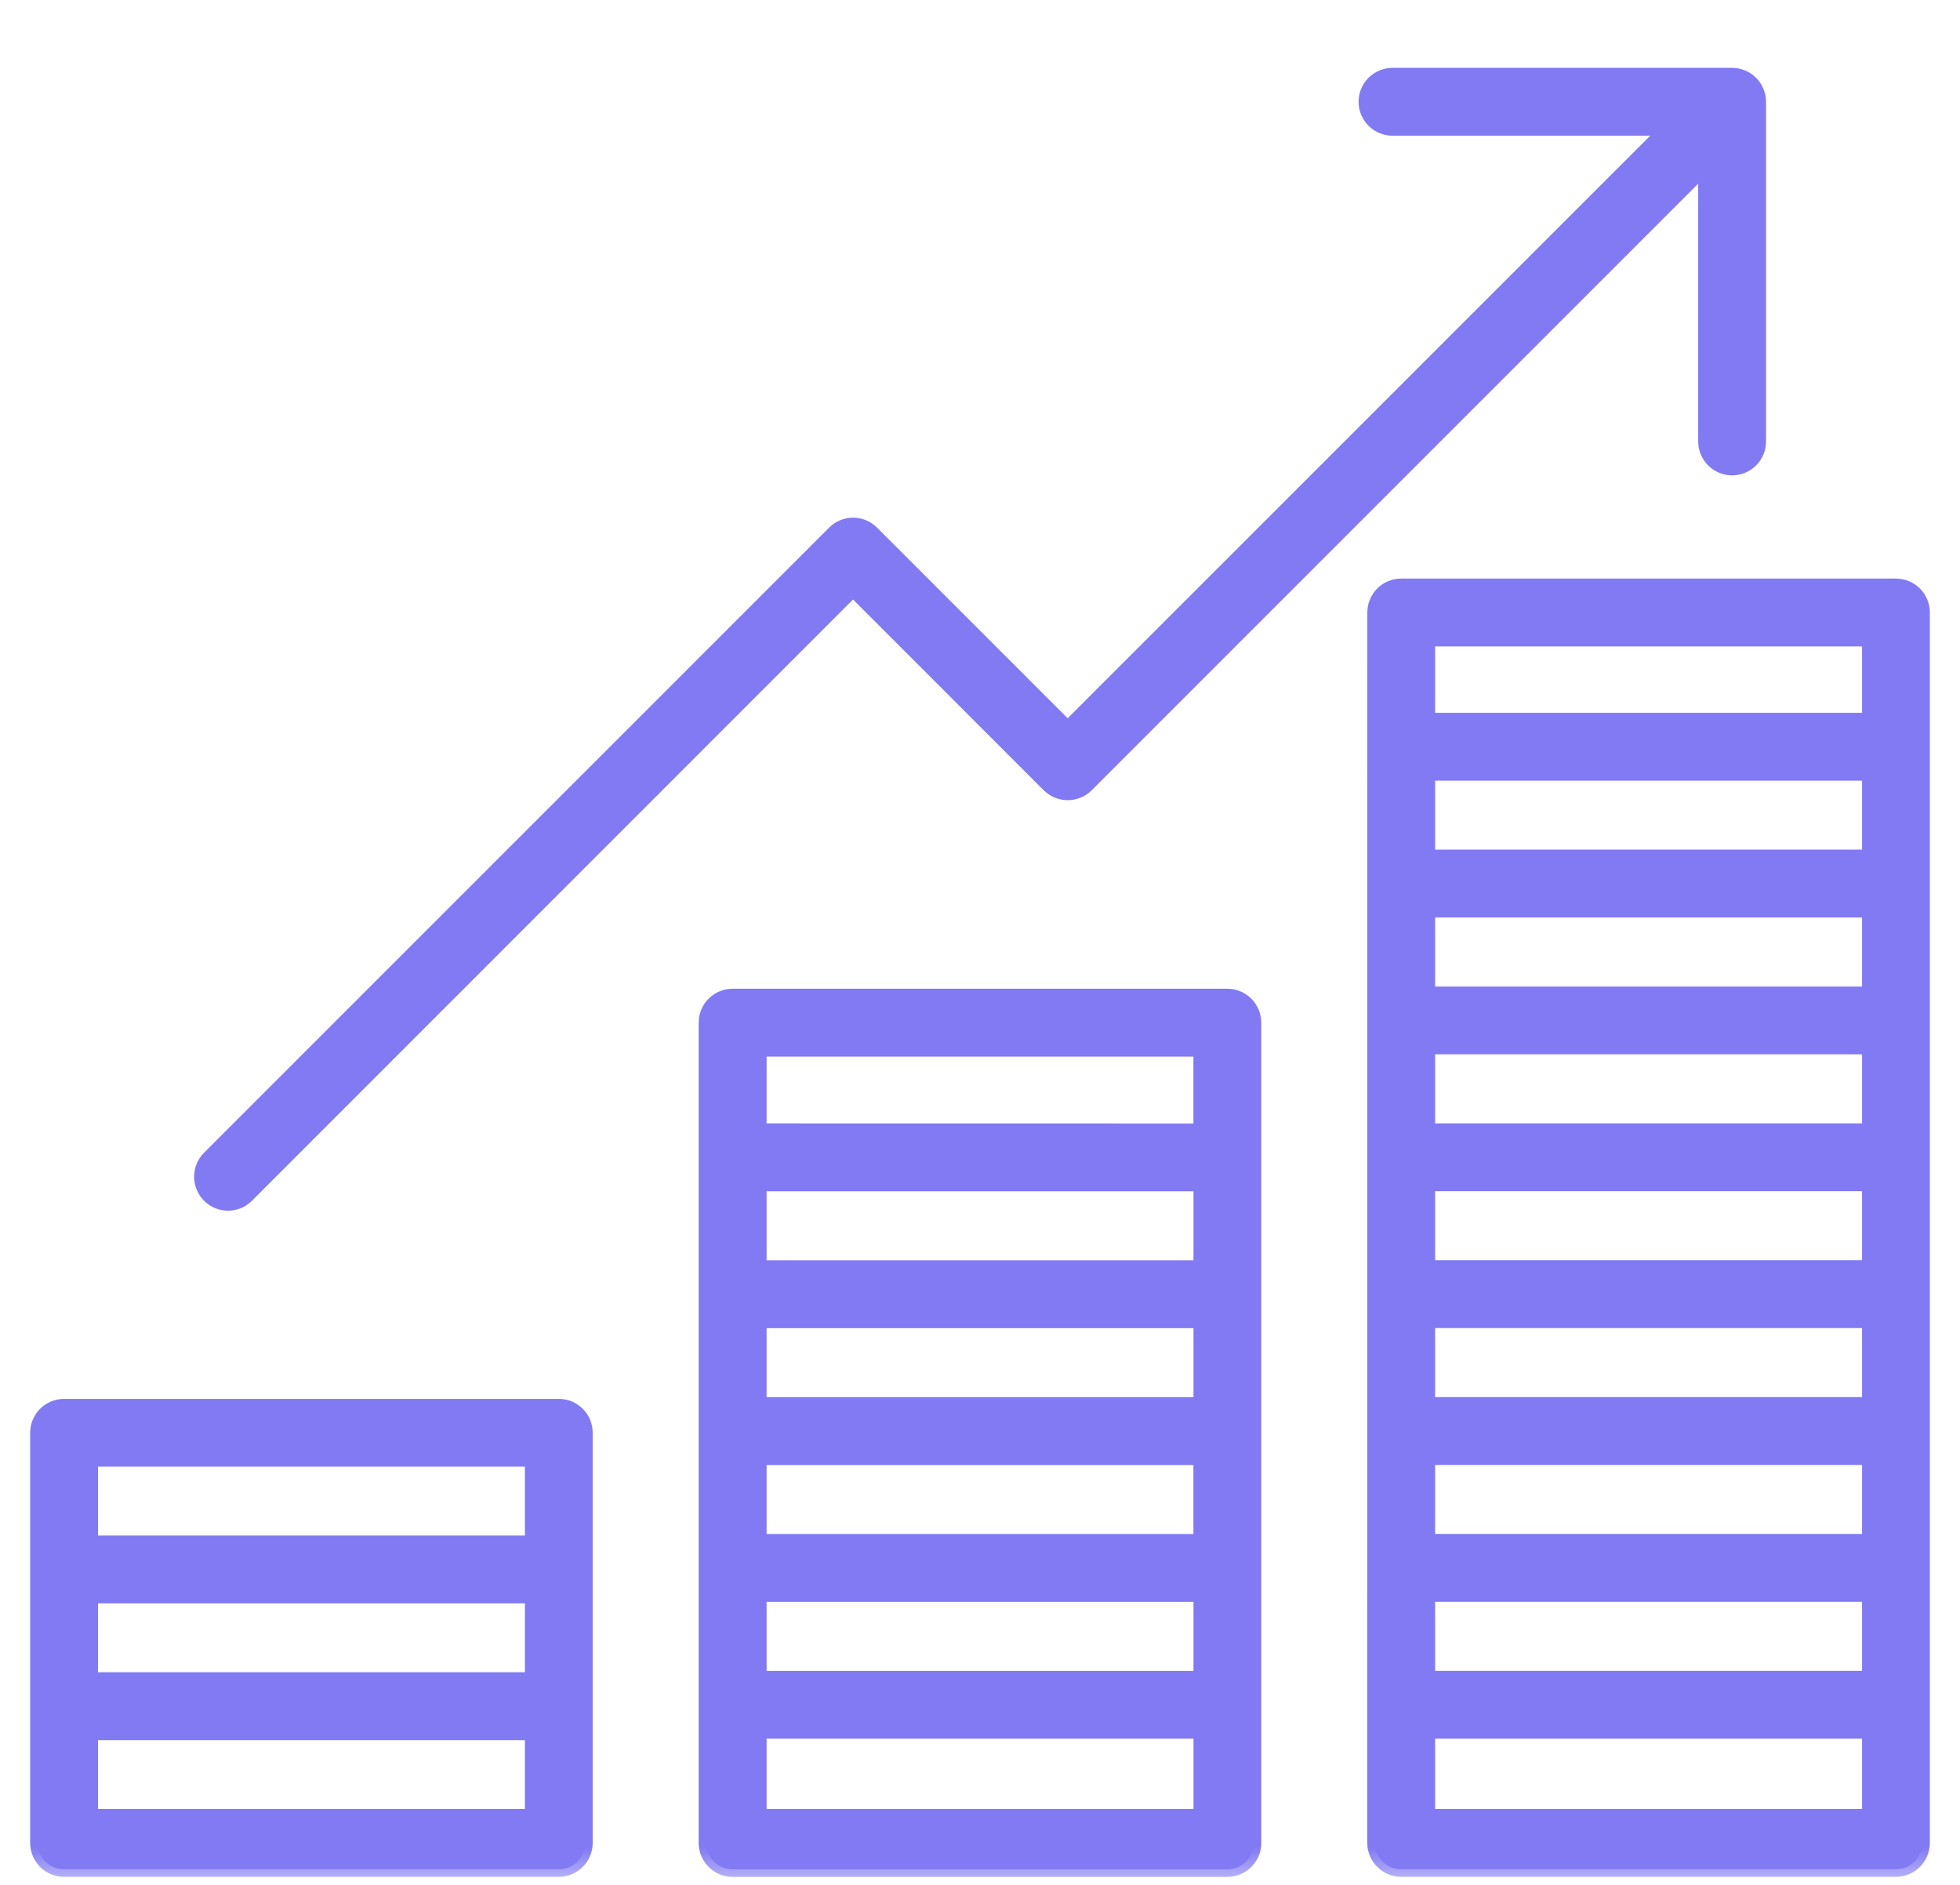 <svg width="26" height="25" viewBox="0 0 26 25" fill="none" xmlns="http://www.w3.org/2000/svg">
<mask id="path-1-outside-1_2274_2923" maskUnits="userSpaceOnUse" x="-0.5" y="0" width="27" height="25" fill="black">
<rect fill="white" x="-0.5" width="27" height="25"/>
<path d="M16.281 13.214H9.718C9.525 13.214 9.368 13.371 9.368 13.564V24.444C9.368 24.637 9.525 24.794 9.718 24.794H16.281C16.474 24.794 16.631 24.637 16.631 24.444L16.631 13.564C16.631 13.371 16.474 13.214 16.281 13.214H16.281ZM10.069 18.631V17.516H15.932V18.631H10.069V18.631ZM15.931 19.331V20.446H10.069V19.331H15.931ZM10.069 16.816V15.7H15.932V16.816H10.069ZM10.069 21.146H15.932V22.262H10.069V21.146ZM15.931 13.914V15.001L10.069 15V13.914L15.931 13.914ZM10.069 24.093V22.961H15.932L15.932 24.093H10.069ZM25.15 7.774H18.587C18.394 7.774 18.238 7.931 18.238 8.124L18.237 24.443C18.237 24.636 18.394 24.793 18.587 24.793H25.15C25.343 24.793 25.5 24.636 25.5 24.443L25.5 8.124C25.5 7.931 25.344 7.774 25.15 7.774ZM18.937 16.815V15.699H24.801V16.815H18.937ZM24.801 17.515V18.63H18.937V17.515H24.801ZM18.937 15V13.884H24.801V15H18.937ZM18.937 13.185V12.069H24.801V13.185H18.937ZM18.937 19.33H24.801V20.445H18.937V19.33ZM24.801 11.369H18.937V10.254H24.801V11.369ZM18.937 21.145H24.801V22.261H18.937V21.145ZM24.801 8.474V9.554H18.937V8.474H24.801ZM18.937 24.093V22.961H24.801V24.093H18.937ZM7.413 18.654H0.85C0.657 18.654 0.5 18.81 0.5 19.003V24.444C0.5 24.637 0.657 24.793 0.85 24.793H7.413C7.606 24.793 7.762 24.637 7.762 24.444V19.004C7.763 18.811 7.606 18.654 7.413 18.654V18.654ZM1.2 21.166H7.063V22.28H1.2V21.166ZM7.063 19.353V20.467H1.2V19.353H7.063ZM1.2 24.093V22.98H7.063V24.093H1.2ZM14.163 9.668L22.132 1.7H18.472C18.279 1.7 18.122 1.543 18.122 1.35C18.122 1.157 18.279 1 18.472 1H22.977C23.17 1 23.327 1.157 23.327 1.35V5.855C23.327 6.048 23.17 6.205 22.977 6.205C22.784 6.205 22.627 6.048 22.627 5.855V2.195L14.411 10.411C14.275 10.547 14.053 10.547 13.916 10.411L11.316 7.81L3.272 15.855C3.204 15.923 3.114 15.958 3.024 15.958C2.935 15.958 2.845 15.923 2.777 15.855C2.641 15.718 2.641 15.497 2.777 15.36L11.069 7.069C11.205 6.932 11.427 6.932 11.564 7.069L14.163 9.668Z"/>
</mask>
<path d="M16.281 13.214H9.718C9.525 13.214 9.368 13.371 9.368 13.564V24.444C9.368 24.637 9.525 24.794 9.718 24.794H16.281C16.474 24.794 16.631 24.637 16.631 24.444L16.631 13.564C16.631 13.371 16.474 13.214 16.281 13.214H16.281ZM10.069 18.631V17.516H15.932V18.631H10.069V18.631ZM15.931 19.331V20.446H10.069V19.331H15.931ZM10.069 16.816V15.7H15.932V16.816H10.069ZM10.069 21.146H15.932V22.262H10.069V21.146ZM15.931 13.914V15.001L10.069 15V13.914L15.931 13.914ZM10.069 24.093V22.961H15.932L15.932 24.093H10.069ZM25.15 7.774H18.587C18.394 7.774 18.238 7.931 18.238 8.124L18.237 24.443C18.237 24.636 18.394 24.793 18.587 24.793H25.15C25.343 24.793 25.5 24.636 25.5 24.443L25.5 8.124C25.5 7.931 25.344 7.774 25.15 7.774ZM18.937 16.815V15.699H24.801V16.815H18.937ZM24.801 17.515V18.63H18.937V17.515H24.801ZM18.937 15V13.884H24.801V15H18.937ZM18.937 13.185V12.069H24.801V13.185H18.937ZM18.937 19.33H24.801V20.445H18.937V19.33ZM24.801 11.369H18.937V10.254H24.801V11.369ZM18.937 21.145H24.801V22.261H18.937V21.145ZM24.801 8.474V9.554H18.937V8.474H24.801ZM18.937 24.093V22.961H24.801V24.093H18.937ZM7.413 18.654H0.85C0.657 18.654 0.5 18.81 0.5 19.003V24.444C0.5 24.637 0.657 24.793 0.85 24.793H7.413C7.606 24.793 7.762 24.637 7.762 24.444V19.004C7.763 18.811 7.606 18.654 7.413 18.654V18.654ZM1.2 21.166H7.063V22.28H1.2V21.166ZM7.063 19.353V20.467H1.2V19.353H7.063ZM1.2 24.093V22.98H7.063V24.093H1.2ZM14.163 9.668L22.132 1.7H18.472C18.279 1.7 18.122 1.543 18.122 1.35C18.122 1.157 18.279 1 18.472 1H22.977C23.17 1 23.327 1.157 23.327 1.35V5.855C23.327 6.048 23.17 6.205 22.977 6.205C22.784 6.205 22.627 6.048 22.627 5.855V2.195L14.411 10.411C14.275 10.547 14.053 10.547 13.916 10.411L11.316 7.81L3.272 15.855C3.204 15.923 3.114 15.958 3.024 15.958C2.935 15.958 2.845 15.923 2.777 15.855C2.641 15.718 2.641 15.497 2.777 15.36L11.069 7.069C11.205 6.932 11.427 6.932 11.564 7.069L14.163 9.668Z" fill="#817AF3"/>
<path d="M16.281 13.214H9.718C9.525 13.214 9.368 13.371 9.368 13.564V24.444C9.368 24.637 9.525 24.794 9.718 24.794H16.281C16.474 24.794 16.631 24.637 16.631 24.444L16.631 13.564C16.631 13.371 16.474 13.214 16.281 13.214H16.281ZM10.069 18.631V17.516H15.932V18.631H10.069V18.631ZM15.931 19.331V20.446H10.069V19.331H15.931ZM10.069 16.816V15.7H15.932V16.816H10.069ZM10.069 21.146H15.932V22.262H10.069V21.146ZM15.931 13.914V15.001L10.069 15V13.914L15.931 13.914ZM10.069 24.093V22.961H15.932L15.932 24.093H10.069ZM25.15 7.774H18.587C18.394 7.774 18.238 7.931 18.238 8.124L18.237 24.443C18.237 24.636 18.394 24.793 18.587 24.793H25.15C25.343 24.793 25.5 24.636 25.5 24.443L25.5 8.124C25.5 7.931 25.344 7.774 25.15 7.774ZM18.937 16.815V15.699H24.801V16.815H18.937ZM24.801 17.515V18.63H18.937V17.515H24.801ZM18.937 15V13.884H24.801V15H18.937ZM18.937 13.185V12.069H24.801V13.185H18.937ZM18.937 19.33H24.801V20.445H18.937V19.33ZM24.801 11.369H18.937V10.254H24.801V11.369ZM18.937 21.145H24.801V22.261H18.937V21.145ZM24.801 8.474V9.554H18.937V8.474H24.801ZM18.937 24.093V22.961H24.801V24.093H18.937ZM7.413 18.654H0.85C0.657 18.654 0.5 18.81 0.5 19.003V24.444C0.5 24.637 0.657 24.793 0.85 24.793H7.413C7.606 24.793 7.762 24.637 7.762 24.444V19.004C7.763 18.811 7.606 18.654 7.413 18.654V18.654ZM1.2 21.166H7.063V22.28H1.2V21.166ZM7.063 19.353V20.467H1.2V19.353H7.063ZM1.2 24.093V22.98H7.063V24.093H1.2ZM14.163 9.668L22.132 1.7H18.472C18.279 1.7 18.122 1.543 18.122 1.35C18.122 1.157 18.279 1 18.472 1H22.977C23.17 1 23.327 1.157 23.327 1.35V5.855C23.327 6.048 23.17 6.205 22.977 6.205C22.784 6.205 22.627 6.048 22.627 5.855V2.195L14.411 10.411C14.275 10.547 14.053 10.547 13.916 10.411L11.316 7.81L3.272 15.855C3.204 15.923 3.114 15.958 3.024 15.958C2.935 15.958 2.845 15.923 2.777 15.855C2.641 15.718 2.641 15.497 2.777 15.36L11.069 7.069C11.205 6.932 11.427 6.932 11.564 7.069L14.163 9.668Z" stroke="#817AF3" stroke-width="0.2" mask="url(#path-1-outside-1_2274_2923)"/>
</svg>

